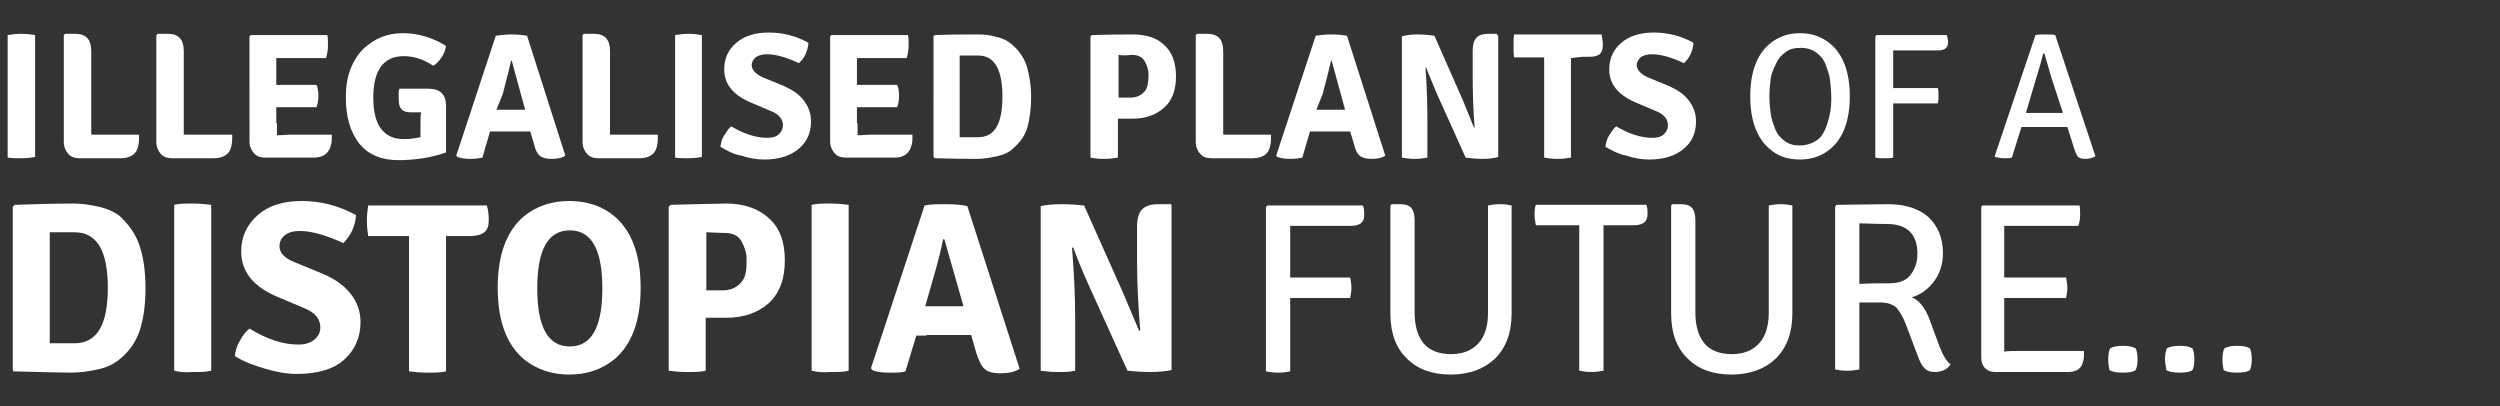 <?xml version="1.0" encoding="utf-8"?>
<!-- Generator: Adobe Illustrator 19.2.1, SVG Export Plug-In . SVG Version: 6.00 Build 0)  -->
<svg version="1.1" id="Layer_1" xmlns="http://www.w3.org/2000/svg" xmlns:xlink="http://www.w3.org/1999/xlink" x="0px" y="0px"
	 viewBox="0 0 391.8 63.7" style="enable-background:new 0 0 391.8 63.7;" xml:space="preserve">
<rect x="0" y="0" width="391.8" height="63.7" fill="#333333" stroke="none"/>
<style type="text/css">
	.st0{fill:#FFFFFF;}
</style>
<g>
	<path class="st0" d="M1.2,24.7V5.5c0.6-0.1,1.3-0.2,2.1-0.2S5,5.4,5.5,5.5v19.1c-0.6,0.1-1.3,0.2-2.1,0.2S1.8,24.8,1.2,24.7z"/>
	<path class="st0" d="M16.8,21.1h5c0,0.6,0,1.1-0.1,1.6c-0.2,1.4-1.2,2.1-2.8,2.1h-6.4c-0.8,0-1.4-0.2-1.8-0.7
		c-0.4-0.4-0.7-1.1-0.7-1.8V5.5l0.2-0.2h1.6c1.7,0,2.5,0.9,2.5,2.7v13.1C15.2,21.1,16,21.1,16.8,21.1z"/>
	<path class="st0" d="M31.4,21.1h5c0,0.6,0,1.1-0.1,1.6c-0.2,1.4-1.2,2.1-2.8,2.1H27c-0.8,0-1.4-0.2-1.8-0.7
		c-0.4-0.4-0.7-1.1-0.7-1.8V5.5l0.2-0.2h1.6c1.7,0,2.5,0.9,2.5,2.7v13.1C29.8,21.1,30.6,21.1,31.4,21.1z"/>
	<path class="st0" d="M43.4,19.3l0,1.9v0c0.8,0,1.5-0.1,2-0.1H52c0,0.7,0,1.2-0.1,1.5c-0.3,1.4-1.2,2.1-2.7,2.1h-7.6
		c-0.8,0-1.4-0.2-1.8-0.7c-0.4-0.4-0.7-1.1-0.7-1.8V5.7l0.2-0.2h12c0.1,0.4,0.1,1,0.1,1.6c0,0.7-0.1,1.3-0.3,2h-7.8l0,2v2.2
		c0.5,0,1.1,0,1.9,0h4.4c0.2,0.4,0.3,1,0.3,1.7s-0.1,1.3-0.3,1.8h-6.3V19.3z"/>
	<path class="st0" d="M62.6,13.9l4.4,0c0,0,0,0,0.1,0c1.9,0,2.8,0.9,2.8,2.7v7.3c-2.3,0.8-4.8,1.2-7.5,1.2c-2.7,0-4.7-0.9-6.1-2.6
		c-1.4-1.8-2.1-4.2-2.1-7.2c0-1.6,0.2-3.1,0.7-4.4c0.5-1.3,1.2-2.4,2-3.2c1.7-1.6,3.7-2.5,6.2-2.5s4.7,0.7,6.8,2
		c-0.1,0.6-0.3,1.2-0.7,1.8c-0.4,0.6-0.8,1-1.3,1.3c-1.5-1-3.1-1.5-4.6-1.5c-3.2,0-4.8,2.2-4.8,6.5s1.6,6.5,4.8,6.5
		c0.8,0,1.7-0.1,2.6-0.3v-2c0-0.8,0-1.5,0.1-1.9h-1.5c-0.7,0-1.2-0.1-1.5-0.4c-0.3-0.3-0.5-0.7-0.5-1.4S62.4,14.4,62.6,13.9z"/>
	<path class="st0" d="M78,20.6c-0.5,0-0.9,0-1.2,0l-1.2,4.1c-0.4,0.1-1.1,0.2-1.9,0.2s-1.5-0.1-2-0.3l-0.2-0.2l6.2-18.8
		c0.7-0.1,1.5-0.2,2.5-0.2c1,0,1.8,0.1,2.4,0.2l6,18.8c-0.6,0.4-1.4,0.5-2.2,0.5s-1.5-0.2-1.8-0.5c-0.4-0.3-0.7-0.9-0.9-1.8l-0.6-2
		c-0.3,0-0.7,0-1.2,0H78z M77.8,17.2l1.2,0h2.2c0.1,0,0.3,0,0.5,0c0.2,0,0.4,0,0.6,0l-2.1-7.7h-0.1c-0.2,0.9-0.6,2.6-1.3,5.2
		L77.8,17.2z"/>
	<path class="st0" d="M98.1,21.1h5c0,0.6,0,1.1-0.1,1.6c-0.2,1.4-1.2,2.1-2.8,2.1h-6.4c-0.8,0-1.4-0.2-1.8-0.7
		c-0.4-0.4-0.7-1.1-0.7-1.8V5.5l0.2-0.2h1.6c1.7,0,2.5,0.9,2.5,2.7v13.1C96.4,21.1,97.3,21.1,98.1,21.1z"/>
	<path class="st0" d="M105.8,24.7V5.5c0.6-0.1,1.3-0.2,2.1-0.2s1.6,0.1,2.1,0.2v19.1c-0.6,0.1-1.3,0.2-2.1,0.2
		S106.4,24.8,105.8,24.7z"/>
	<path class="st0" d="M112.9,23c0.1-0.6,0.2-1.2,0.6-1.8s0.7-1.1,1.1-1.4c2,1.2,3.9,1.8,5.7,1.8c0.8,0,1.4-0.2,1.8-0.6
		c0.4-0.4,0.6-0.8,0.6-1.4c0-0.9-0.6-1.7-1.9-2.2l-3.3-1.4c-2.7-1.2-4-2.9-4-5.1c0-1.7,0.6-3.1,1.9-4.2s3-1.6,5.1-1.6
		c2.1,0,4.2,0.5,6.2,1.6c-0.1,1.3-0.6,2.4-1.5,3.2c-1.9-0.9-3.6-1.4-5-1.4c-0.8,0-1.4,0.2-1.8,0.5c-0.4,0.4-0.6,0.8-0.6,1.2
		c0,0.7,0.6,1.4,1.7,1.9l3.4,1.4c1.3,0.6,2.4,1.3,3.1,2.3c0.7,0.9,1.1,2,1.1,3.2c0,1.8-0.6,3.2-1.9,4.3c-1.3,1.1-3.1,1.7-5.4,1.7
		c-1.2,0-2.4-0.2-3.6-0.6C115,24.2,113.9,23.6,112.9,23z"/>
	<path class="st0" d="M134.4,19.3l0,1.9v0c0.8,0,1.5-0.1,2-0.1h6.6c0,0.7,0,1.2-0.1,1.5c-0.3,1.4-1.2,2.1-2.7,2.1h-7.6
		c-0.8,0-1.4-0.2-1.8-0.7c-0.4-0.4-0.7-1.1-0.7-1.8V5.7l0.2-0.2h12c0.1,0.4,0.1,1,0.1,1.6c0,0.7-0.1,1.3-0.3,2h-7.8l0,2v2.2
		c0.5,0,1.1,0,1.9,0h4.4c0.2,0.4,0.3,1,0.3,1.7s-0.1,1.3-0.3,1.8h-6.3V19.3z"/>
	<path class="st0" d="M160.9,10.3c0.4,1.4,0.7,3,0.7,4.8s-0.2,3.5-0.6,4.9c-0.4,1.4-1.3,2.5-2.5,3.5c-0.6,0.5-1.4,0.8-2.3,1
		c-1,0.2-2,0.4-3.1,0.4s-3.3,0-6.6-0.1l-0.2-0.2V5.7l0.2-0.2c2.1-0.1,4.5-0.1,6.9-0.1c0.9,0,1.8,0.1,2.8,0.4c1,0.2,1.7,0.6,2.3,1.1
		C159.6,7.8,160.4,8.9,160.9,10.3z M151.1,21.5l2.2,0c2.6,0,3.8-2.1,3.8-6.4c0-4.3-1.3-6.4-3.8-6.4l-2.9,0v12.8
		C150.5,21.5,150.7,21.5,151.1,21.5z"/>
	<path class="st0" d="M182.5,7.1c1.2,1.1,1.8,2.7,1.8,4.9c0,2.1-0.6,3.8-1.9,4.9c-1.2,1.1-2.9,1.7-4.9,1.7h-2.3v6.1
		c-0.6,0.1-1.3,0.2-2.2,0.2c-0.9,0-1.6-0.1-2.1-0.2v-19l0.2-0.2c3.1-0.1,5.3-0.1,6.4-0.1C179.6,5.4,181.3,5.9,182.5,7.1z M175.3,8.6
		v6.7c0.5,0,1.2,0,1.9,0c0.7,0,1.3-0.2,1.8-0.6s0.7-0.8,0.8-1.2c0.1-0.4,0.2-1,0.2-1.8c0-0.7-0.2-1.4-0.6-2.1c-0.4-0.7-1.1-1-2-1
		C176.5,8.7,175.8,8.7,175.3,8.6z"/>
	<path class="st0" d="M194.2,21.1h5c0,0.6,0,1.1-0.1,1.6c-0.2,1.4-1.2,2.1-2.8,2.1h-6.4c-0.8,0-1.4-0.2-1.8-0.7
		c-0.4-0.4-0.7-1.1-0.7-1.8V5.5l0.2-0.2h1.6c1.7,0,2.5,0.9,2.5,2.7v13.1C192.6,21.1,193.4,21.1,194.2,21.1z"/>
	<path class="st0" d="M206.5,20.6c-0.5,0-0.9,0-1.2,0l-1.2,4.1c-0.4,0.1-1.1,0.2-1.9,0.2s-1.5-0.1-2-0.3l-0.2-0.2l6.2-18.8
		c0.7-0.1,1.5-0.2,2.5-0.2c1,0,1.8,0.1,2.4,0.2l6,18.8c-0.6,0.4-1.4,0.5-2.2,0.5s-1.5-0.2-1.8-0.5c-0.4-0.3-0.7-0.9-0.9-1.8l-0.6-2
		c-0.3,0-0.7,0-1.2,0H206.5z M206.3,17.2l1.2,0h2.2c0.1,0,0.3,0,0.5,0c0.2,0,0.4,0,0.6,0l-2.1-7.7h-0.1c-0.2,0.9-0.6,2.6-1.3,5.2
		L206.3,17.2z"/>
	<path class="st0" d="M234.6,5.4l0.2,0.2v19c-0.7,0.2-1.5,0.3-2.5,0.3c-1,0-1.8-0.1-2.6-0.2l-4.6-10.2c-0.8-1.9-1.3-3.2-1.6-3.9
		l-0.1,0c0.2,2.7,0.3,5.4,0.3,8.1v6c-0.6,0.1-1.2,0.2-2,0.2c-0.8,0-1.4-0.1-2-0.2v-19c0.7-0.2,1.5-0.3,2.5-0.3s1.8,0.1,2.6,0.2
		l4.5,10.2L231,20l0.1,0c-0.2-2.6-0.3-5.3-0.3-8.1V7.9c0-0.9,0.2-1.6,0.6-2c0.4-0.4,1-0.6,1.8-0.6H234.6z"/>
	<path class="st0" d="M246.2,9.1l0,2.1v13.5c-0.6,0.1-1.3,0.2-2.1,0.2s-1.6-0.1-2.1-0.2V11.1l0-2.1h0l-1.7,0h-3
		c-0.1-0.5-0.1-1.1-0.1-1.8s0-1.2,0.1-1.8H251c0.1,0.5,0.2,1.1,0.2,1.7c0,0.7-0.2,1.1-0.5,1.4c-0.4,0.3-0.9,0.4-1.7,0.4h-1
		L246.2,9.1L246.2,9.1z"/>
	<path class="st0" d="M251.6,23c0.1-0.6,0.2-1.2,0.6-1.8s0.7-1.1,1.1-1.4c2,1.2,3.9,1.8,5.7,1.8c0.8,0,1.4-0.2,1.8-0.6
		c0.4-0.4,0.6-0.8,0.6-1.4c0-0.9-0.6-1.7-1.9-2.2l-3.3-1.4c-2.7-1.2-4-2.9-4-5.1c0-1.7,0.6-3.1,1.9-4.2s3-1.6,5.1-1.6
		c2.1,0,4.2,0.5,6.2,1.6c-0.1,1.3-0.6,2.4-1.5,3.2c-1.9-0.9-3.6-1.4-5-1.4c-0.8,0-1.4,0.2-1.8,0.5c-0.4,0.4-0.6,0.8-0.6,1.2
		c0,0.7,0.6,1.4,1.7,1.9l3.4,1.4c1.3,0.6,2.4,1.3,3.1,2.3c0.7,0.9,1.1,2,1.1,3.2c0,1.8-0.6,3.2-1.9,4.3c-1.3,1.1-3.1,1.7-5.4,1.7
		c-1.2,0-2.4-0.2-3.6-0.6C253.8,24.2,252.6,23.6,251.6,23z"/>
	<path class="st0" d="M277.3,23.3c-2-1.7-3-4.5-3-8.2s1-6.5,3-8.2c1.3-1.1,2.9-1.7,4.8-1.7s3.5,0.6,4.8,1.7c2,1.7,3,4.5,3,8.2
		s-1,6.5-3,8.2c-1.3,1.1-2.9,1.7-4.8,1.7S278.6,24.5,277.3,23.3z M277.5,12.4c-0.1,0.8-0.2,1.7-0.2,2.7c0,1,0.1,1.9,0.2,2.7
		c0.1,0.8,0.4,1.6,0.7,2.4c0.3,0.8,0.8,1.4,1.5,1.9c0.7,0.5,1.4,0.7,2.3,0.7s1.6-0.2,2.2-0.5s1.1-0.7,1.4-1.2
		c0.3-0.5,0.6-1.1,0.8-1.8c0.4-1.2,0.6-2.4,0.6-3.7s-0.1-2.3-0.2-3.1s-0.4-1.6-0.7-2.4c-0.3-0.8-0.8-1.4-1.5-1.9
		c-0.7-0.5-1.5-0.7-2.4-0.7c-1,0-1.8,0.2-2.4,0.7c-0.7,0.5-1.2,1.1-1.5,1.9C277.9,10.8,277.6,11.6,277.5,12.4z"/>
	<path class="st0" d="M296.7,7.9l0,3.4v2.5c0.3,0,0.7,0,1.3,0h5.7c0.1,0.4,0.1,0.8,0.1,1.2s0,0.8-0.1,1.2H298c-0.5,0-1,0-1.3,0v8.5
		c-0.4,0.1-0.8,0.1-1.4,0.1c-0.6,0-1,0-1.4-0.1v-19l0.2-0.2h11c0.1,0.3,0.2,0.7,0.2,1.1c0,0.9-0.5,1.3-1.6,1.3h-4.2
		C298.1,7.9,297.2,7.9,296.7,7.9z"/>
	<path class="st0" d="M324,19.9l-1.7,0h-3.8l-1.7,0l-1.5,4.8c-0.3,0.1-0.7,0.1-1.2,0.1s-0.9-0.1-1.4-0.2l-0.1-0.1L319,5.5
		c0.4-0.1,0.9-0.1,1.6-0.1c0.7,0,1.2,0,1.5,0.1l6.3,19c-0.4,0.2-0.9,0.4-1.5,0.4s-1-0.1-1.2-0.3c-0.2-0.2-0.4-0.6-0.6-1.2L324,19.9z
		 M317.5,17.7l1.5,0h2.9c0,0,0.2,0,0.6,0c0.4,0,0.6,0,0.8,0l-1.4-4.3c-0.6-1.7-1-3.4-1.5-5h-0.2c-0.3,1.3-0.7,2.6-1.1,3.9
		L317.5,17.7z"/>
	<path class="st0" d="M21.9,38.6c0.6,1.8,0.9,4,0.9,6.6s-0.3,4.7-0.9,6.6c-0.6,1.8-1.7,3.4-3.4,4.7c-0.8,0.6-1.8,1.1-3.2,1.4
		s-2.7,0.5-4.3,0.5c-1.5,0-4.5-0.1-8.9-0.2L2,57.9V32.4l0.3-0.3c2.9-0.1,6-0.2,9.4-0.2c1.2,0,2.4,0.2,3.8,0.5
		c1.3,0.3,2.4,0.8,3.2,1.4C20.2,35.2,21.3,36.7,21.9,38.6z M8.7,53.8l3,0c3.5,0,5.2-2.9,5.2-8.7s-1.7-8.7-5.2-8.7l-3.9,0v17.4
		C7.8,53.8,8.1,53.8,8.7,53.8z"/>
	<path class="st0" d="M27.3,58.1v-26c0.8-0.2,1.7-0.2,2.9-0.2c1.2,0,2.1,0.1,2.9,0.2v26c-0.8,0.2-1.7,0.2-2.9,0.2
		C29,58.4,28.1,58.3,27.3,58.1z"/>
	<path class="st0" d="M36.8,55.8c0.1-0.8,0.3-1.6,0.8-2.4c0.4-0.8,0.9-1.4,1.5-1.9c2.8,1.7,5.3,2.5,7.7,2.5c1.1,0,1.9-0.3,2.5-0.8
		c0.6-0.5,0.9-1.1,0.9-1.9c0-1.3-0.8-2.3-2.5-3l-4.5-1.9c-3.6-1.6-5.4-3.9-5.4-7c0-2.3,0.9-4.2,2.6-5.7s4-2.2,6.9-2.2
		s5.7,0.7,8.5,2.2c-0.1,1.7-0.8,3.2-2,4.4c-2.6-1.2-4.9-1.9-6.8-1.9c-1,0-1.8,0.2-2.4,0.7c-0.6,0.5-0.8,1.1-0.8,1.7
		c0,1,0.8,1.9,2.4,2.5l4.6,1.9c1.8,0.8,3.2,1.8,4.2,3.1c1,1.3,1.5,2.7,1.5,4.4c0,2.4-0.9,4.4-2.6,5.9c-1.7,1.5-4.2,2.2-7.4,2.2
		c-1.6,0-3.2-0.3-4.9-0.8S38.2,56.7,36.8,55.8z"/>
	<path class="st0" d="M69.9,37l0,2.8v18.4c-0.8,0.2-1.8,0.2-2.9,0.2c-1.2,0-2.1-0.1-2.9-0.2V39.8l0-2.8h0l-2.4,0h-4
		c-0.1-0.7-0.2-1.5-0.2-2.4s0.1-1.7,0.2-2.4h18.6c0.2,0.7,0.3,1.4,0.3,2.3c0,0.9-0.2,1.5-0.7,1.9c-0.5,0.4-1.3,0.6-2.3,0.6h-1.3
		L69.9,37L69.9,37z"/>
	<path class="st0" d="M82.1,56.3c-2.7-2.3-4.1-6-4.1-11.2c0-5.2,1.4-8.9,4.1-11.2c2-1.6,4.3-2.4,7.1-2.4c2.8,0,5.2,0.8,7.1,2.4
		c2.7,2.3,4.1,6,4.1,11.2c0,5.2-1.4,8.9-4.1,11.2c-2,1.6-4.3,2.4-7.1,2.4C86.5,58.7,84.1,57.9,82.1,56.3z M89.3,36.1
		c-3.4,0-5.1,3-5.1,9.1s1.7,9.1,5.1,9.1s5.1-3,5.1-9.1S92.7,36.1,89.3,36.1z"/>
	<path class="st0" d="M120.5,34.2c1.7,1.5,2.5,3.7,2.5,6.6c0,2.9-0.8,5.1-2.5,6.7c-1.7,1.5-3.9,2.3-6.7,2.3h-3.2v8.3
		c-0.8,0.2-1.7,0.2-2.9,0.2s-2.2-0.1-2.9-0.2V32.4l0.3-0.3c4.3-0.1,7.2-0.2,8.7-0.2C116.6,31.9,118.9,32.7,120.5,34.2z M110.7,36.4
		v9.1c0.7,0,1.6,0,2.6,0c1,0,1.8-0.3,2.4-0.8c0.6-0.5,1-1.1,1.1-1.7c0.2-0.6,0.2-1.4,0.2-2.4c0-1-0.3-1.9-0.8-2.8
		c-0.5-0.9-1.4-1.3-2.7-1.3S111.4,36.4,110.7,36.4z"/>
	<path class="st0" d="M127.2,58.1v-26c0.8-0.2,1.7-0.2,2.9-0.2c1.2,0,2.1,0.1,2.9,0.2v26c-0.8,0.2-1.7,0.2-2.9,0.2
		C128.9,58.4,128,58.3,127.2,58.1z"/>
	<path class="st0" d="M145.2,52.6c-0.7,0-1.2,0-1.6,0l-1.7,5.6c-0.6,0.2-1.4,0.2-2.5,0.2c-1.1,0-2-0.1-2.7-0.4l-0.2-0.3l8.4-25.5
		c0.9-0.2,2-0.2,3.4-0.2c1.3,0,2.4,0.1,3.3,0.3l8.2,25.5c-0.8,0.5-1.8,0.7-3,0.7s-2-0.2-2.5-0.7c-0.5-0.4-0.9-1.3-1.3-2.5l-0.8-2.8
		c-0.4,0-0.9,0-1.6,0H145.2z M145,48l1.6,0h2.9c0.1,0,0.4,0,0.7,0c0.3,0,0.6,0,0.8,0L148,37.5h-0.2c-0.2,1.2-0.8,3.6-1.8,7L145,48z"
		/>
	<path class="st0" d="M183.3,31.9l0.3,0.2V58c-1,0.2-2.1,0.3-3.4,0.3s-2.5-0.1-3.5-0.2l-6.3-13.9c-1.1-2.5-1.8-4.3-2.2-5.4l-0.2,0
		c0.3,3.6,0.5,7.3,0.5,11.1v8.2c-0.8,0.2-1.7,0.2-2.7,0.2c-1.1,0-1.9-0.1-2.7-0.2V32.3c0.9-0.2,2-0.3,3.3-0.3s2.5,0.1,3.5,0.2
		l6.2,13.9l2.4,5.7l0.2,0c-0.3-3.5-0.5-7.2-0.5-11v-5.3c0-1.3,0.3-2.2,0.8-2.7c0.5-0.5,1.3-0.8,2.5-0.8H183.3z"/>
	<path class="st0" d="M202.2,35.4l0,4.6v3.5c0.4,0,1,0,1.7,0h7.7c0.1,0.6,0.2,1.1,0.2,1.6c0,0.5-0.1,1-0.2,1.6h-7.7
		c-0.7,0-1.3,0-1.7,0v11.5c-0.5,0.1-1.1,0.2-1.9,0.2c-0.8,0-1.4-0.1-1.9-0.2V32.4l0.3-0.2h14.9c0.2,0.5,0.2,1,0.2,1.5
		c0,1.2-0.7,1.7-2.2,1.7h-5.7C204.1,35.4,202.9,35.4,202.2,35.4z"/>
	<path class="st0" d="M236.9,32.2v16.9c0,3.1-0.9,5.4-2.6,7.1c-1.7,1.6-4,2.5-6.9,2.5c-2.9,0-5.2-0.8-6.9-2.5
		c-1.7-1.6-2.6-4-2.6-7.1V32.2l0.2-0.2h1.4c0.8,0,1.3,0.2,1.7,0.6c0.3,0.4,0.5,1,0.5,1.9V49c0,2.1,0.5,3.7,1.4,4.8s2.4,1.7,4.3,1.7
		c1.9,0,3.3-0.6,4.3-1.7s1.5-2.7,1.5-4.8V32.2c0.5-0.1,1.1-0.2,1.9-0.2S236.4,32.1,236.9,32.2z"/>
	<path class="st0" d="M251.3,35.3l0,2.8v20c-0.5,0.1-1.2,0.2-1.9,0.2c-0.7,0-1.4-0.1-1.9-0.2V35.3l-2.2,0h-4.6
		c-0.1-0.5-0.2-1-0.2-1.6c0-0.6,0-1.1,0.2-1.6H258c0.2,0.4,0.2,0.9,0.2,1.5c0,1.1-0.7,1.7-2.1,1.7h-2.7L251.3,35.3L251.3,35.3z"/>
	<path class="st0" d="M280.9,32.2v16.9c0,3.1-0.9,5.4-2.6,7.1c-1.7,1.6-4,2.5-6.9,2.5c-2.9,0-5.2-0.8-6.9-2.5
		c-1.7-1.6-2.6-4-2.6-7.1V32.2l0.2-0.2h1.4c0.8,0,1.3,0.2,1.7,0.6c0.3,0.4,0.5,1,0.5,1.9V49c0,2.1,0.5,3.7,1.4,4.8s2.4,1.7,4.3,1.7
		c1.9,0,3.3-0.6,4.3-1.7s1.5-2.7,1.5-4.8V32.2c0.5-0.1,1.1-0.2,1.9-0.2S280.4,32.1,280.9,32.2z"/>
	<path class="st0" d="M287.8,32.1l8.1-0.1c2.7,0,4.8,0.7,6.3,2c1.5,1.4,2.3,3.3,2.3,5.7c0,1.7-0.5,3.2-1.4,4.4
		c-0.9,1.2-2.1,2.1-3.5,2.5c1.1,0.4,2,1.5,2.7,3.2l1.7,4.6c0.5,1.3,1.1,2.3,1.7,2.7c-0.5,0.8-1.4,1.2-2.5,1.2
		c-0.7,0-1.2-0.2-1.6-0.6c-0.4-0.4-0.7-1-1-1.8l-2-5.3c-0.4-1-0.9-1.8-1.4-2.4c-0.6-0.5-1.4-0.8-2.5-0.8h-3.3v10.5
		c-0.5,0.1-1.1,0.2-1.9,0.2c-0.8,0-1.4-0.1-1.9-0.2V32.4L287.8,32.1z M291.4,35v9.5c1.5-0.1,3-0.1,4.6-0.1c1.6,0,2.7-0.4,3.4-1.3
		s1.1-2,1.1-3.3c0-3.1-1.6-4.7-4.8-4.7C293.7,35.1,292.2,35,291.4,35z"/>
	<path class="st0" d="M314.1,43.5l2.4,0h7.3c0.1,0.6,0.2,1.1,0.2,1.6c0,0.5-0.1,1-0.2,1.6h-7.3c-1,0-1.8,0-2.4,0v6.6
		c0,0.2,0,0.5,0,0.9c0,0.4,0,0.7,0,0.9c0.7-0.1,1.5-0.1,2.5-0.1h10c0,0.7,0,1.2-0.1,1.5c-0.2,1.2-1,1.8-2.4,1.8h-11.4
		c-0.7,0-1.2-0.2-1.6-0.6s-0.6-1-0.6-1.7V32.4l0.2-0.2h15.2c0.1,0.4,0.1,0.9,0.1,1.5c0,0.6-0.1,1.2-0.3,1.7h-9.2c-1,0-1.8,0-2.4,0
		l0,2.5V43.5z"/>
	<path class="st0" d="M330.4,56.3c0-0.7,0.1-1.3,0.3-1.7c0.5-0.3,1.2-0.4,2-0.4c0.9,0,1.5,0.1,2,0.4c0.2,0.4,0.3,1,0.3,1.7
		c0,0.7-0.1,1.3-0.3,1.7c-0.4,0.3-1.1,0.4-2,0.4c-0.9,0-1.6-0.1-2.1-0.4C330.5,57.6,330.4,57,330.4,56.3z"/>
	<path class="st0" d="M339.3,56.3c0-0.7,0.1-1.3,0.3-1.7c0.5-0.3,1.2-0.4,2-0.4c0.9,0,1.5,0.1,2,0.4c0.2,0.4,0.3,1,0.3,1.7
		c0,0.7-0.1,1.3-0.3,1.7c-0.4,0.3-1.1,0.4-2,0.4c-0.9,0-1.6-0.1-2.1-0.4C339.5,57.6,339.3,57,339.3,56.3z"/>
	<path class="st0" d="M348.3,56.3c0-0.7,0.1-1.3,0.3-1.7c0.5-0.3,1.2-0.4,2-0.4c0.9,0,1.5,0.1,2,0.4c0.2,0.4,0.3,1,0.3,1.7
		c0,0.7-0.1,1.3-0.3,1.7c-0.4,0.3-1.1,0.4-2,0.4c-0.9,0-1.6-0.1-2.1-0.4C348.4,57.6,348.3,57,348.3,56.3z"/>
</g>
</svg>
